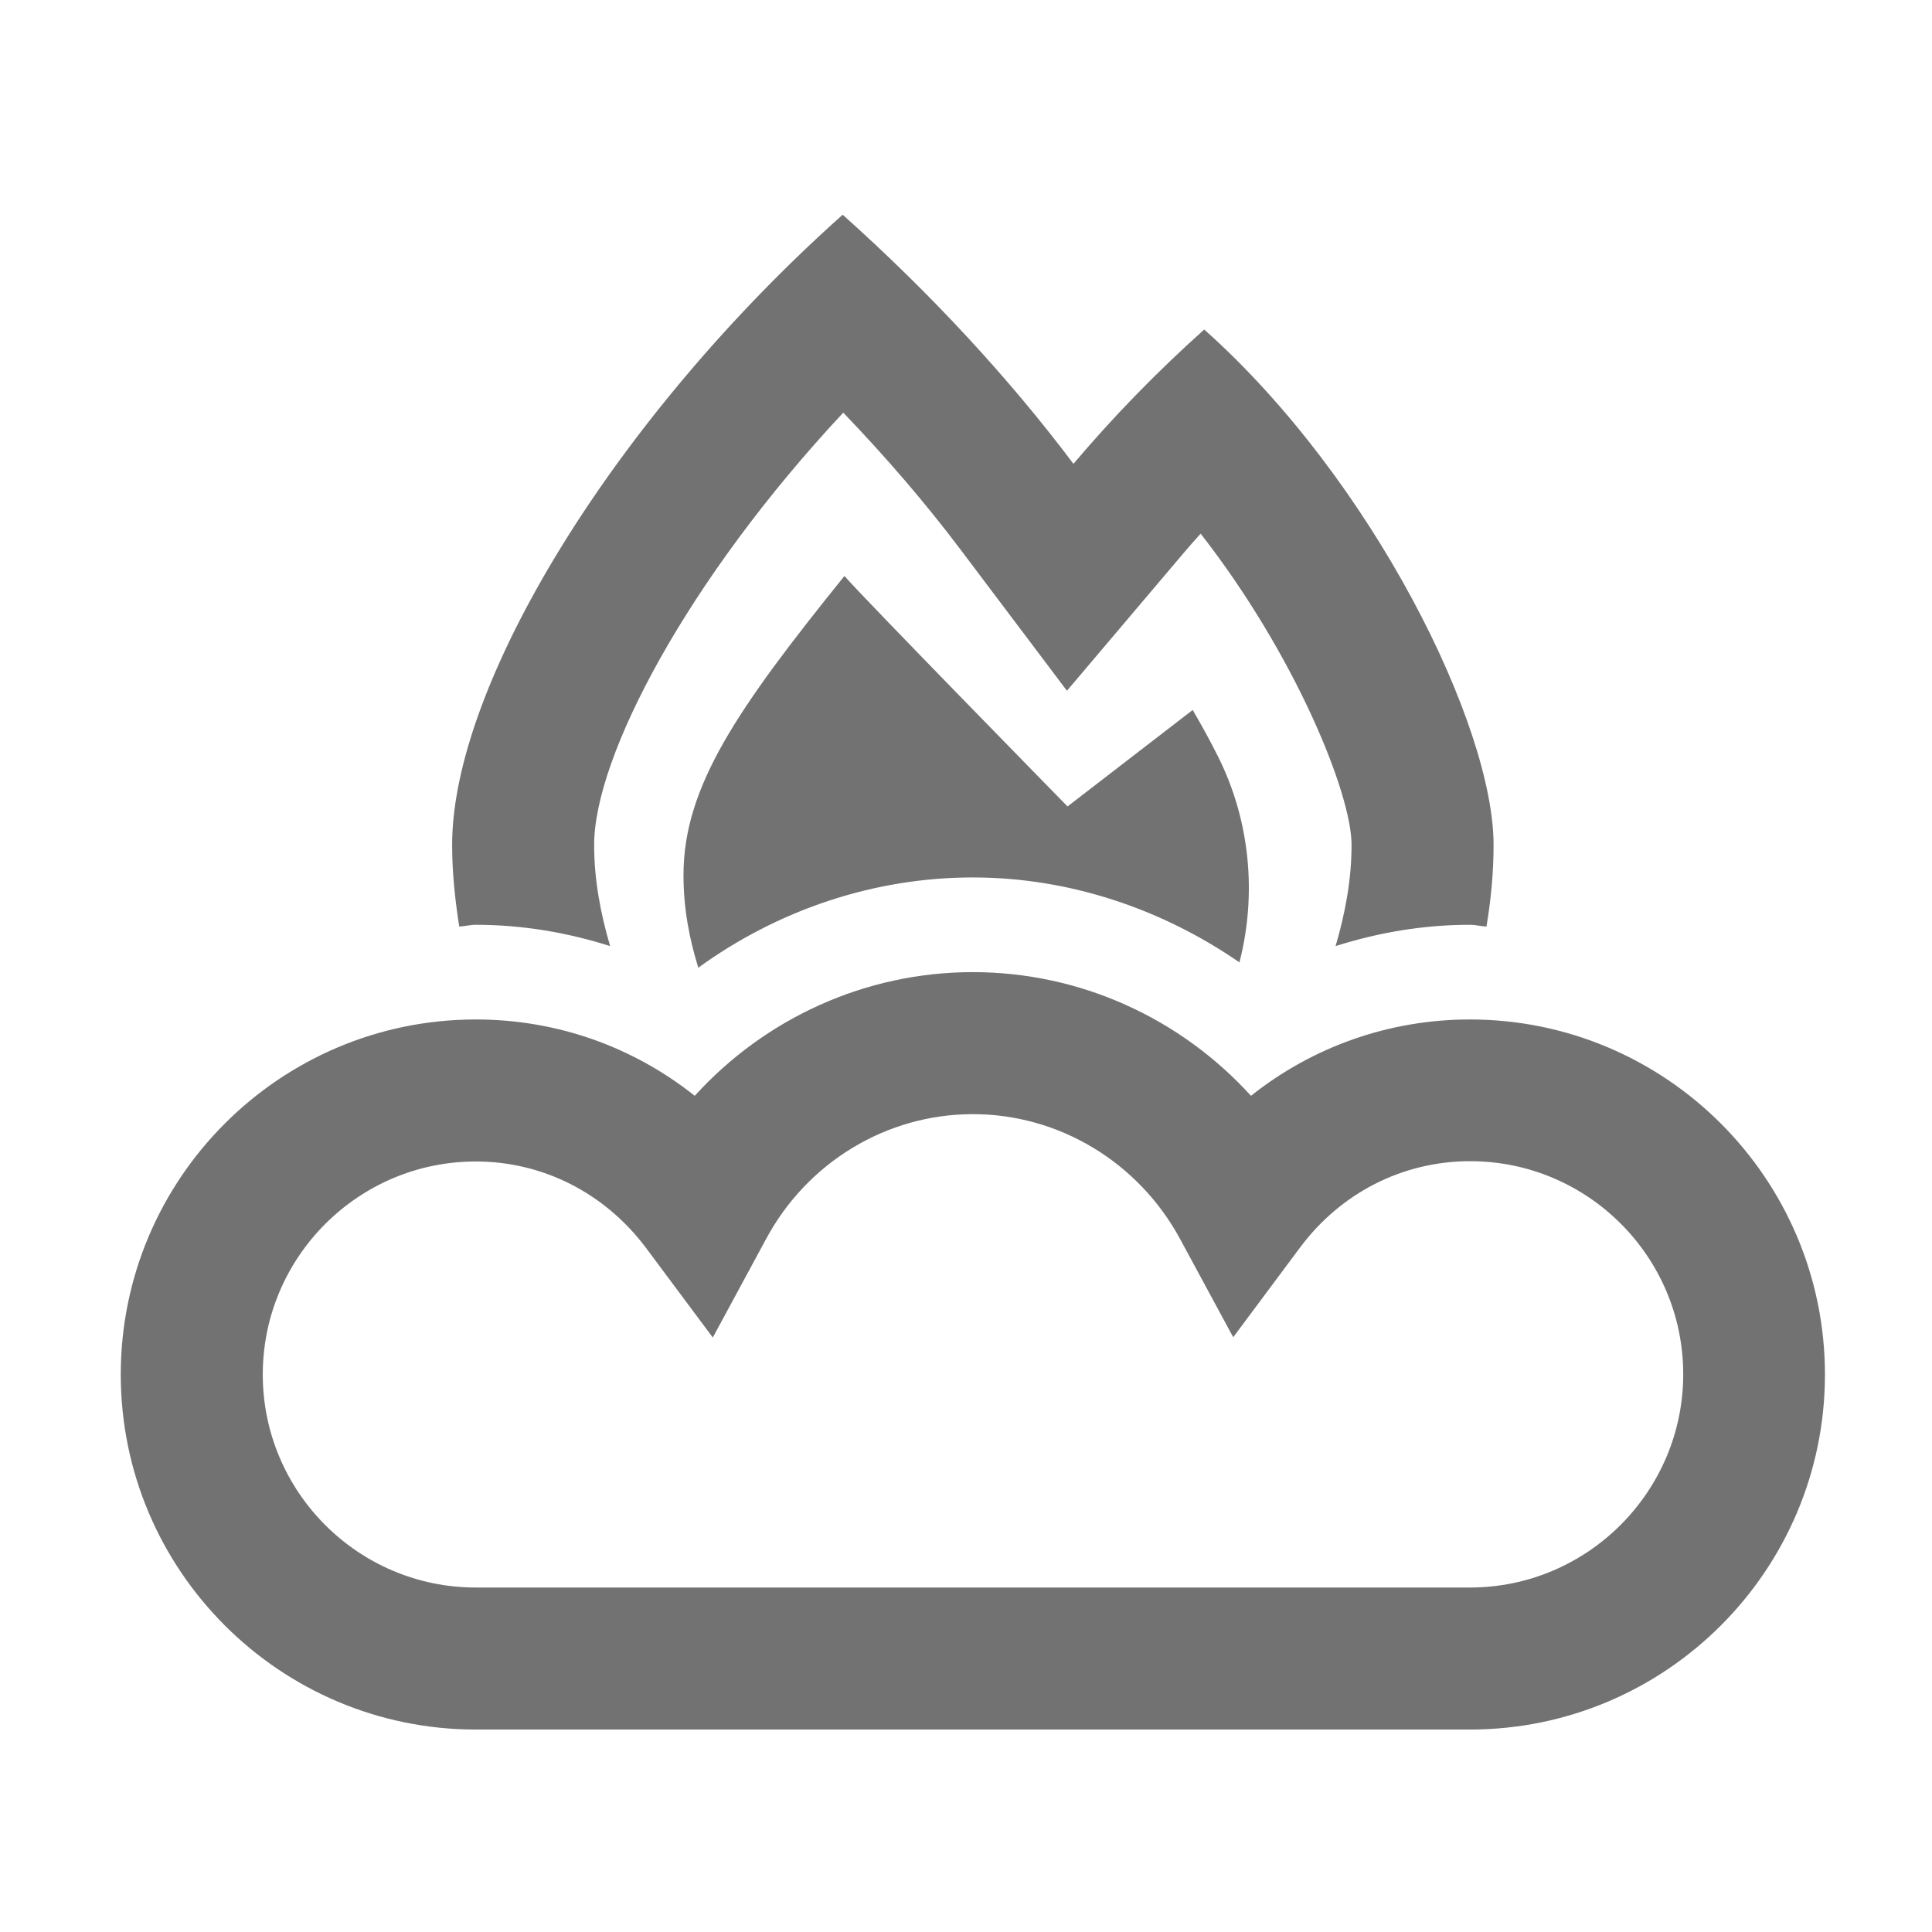 ﻿<?xml version='1.0' encoding='UTF-8'?>
<svg viewBox="-2 -3.556 31.997 32" xmlns="http://www.w3.org/2000/svg">
  <g transform="matrix(0.049, 0, 0, 0.049, 0, 0)">
    <path d="M456, 272C428.7, 272 402.9, 281.2 382, 297.8C358.1, 271.5 324.2, 256 288, 256C251.8, 256 217.9, 271.5 194, 297.8C173.1, 281.2 147.4, 272 120, 272C53.8, 272 0, 325.8 0, 392C0, 458.2 53.8, 512 120, 512L456, 512C522.2, 512 576, 458.2 576, 392C576, 325.8 522.2, 272 456, 272zM456, 464L120, 464C80.3, 464 48, 431.7 48, 392C48, 352.3 80.3, 320 120, 320C142.7, 320 163.7, 330.7 177.6, 349.3L200.1, 379.5L218, 346.4C232, 320.2 258.9, 304 288, 304C317.1, 304 344, 320.2 358.1, 346.3L376, 379.4L398.5, 349.2C412.3, 330.6 433.3, 319.9 456.1, 319.9C495.8, 319.9 528.1, 352.2 528.1, 391.9C528.1, 431.6 495.7, 464 456, 464zM320, 200C320, 200 249.8, 128.3 244.6, 122.1C208.4, 167 190.2, 193.3 190.2, 223.2C190.2, 234.6 192.2, 244.8 195.2, 254.5C222.1, 235 254.5, 224 288, 224C320.4, 224 351.7, 234.5 378.1, 252.7C384, 229.9 381.8, 204.7 370.7, 182.8C368.2, 177.8 365.4, 172.7 362.3, 167.4L320, 200zM120, 240C135.7, 240 150.9, 242.6 165.4, 247.2C162.2, 236.3 160, 224.9 160, 213C160, 183.2 191.5, 123.3 244.2, 66.9C258.7, 82 272.1, 97.6 283.7, 113L319.8, 160.9L358.6, 115.1C360.7, 112.6 362.8, 110.2 365, 107.8C396.9, 148.7 416, 195.6 416, 213C416, 224.9 413.8, 236.3 410.6, 247.2C425.1, 242.6 440.3, 240 456, 240C457.9, 240 459.7, 240.5 461.6, 240.6C463.1, 231.6 464, 222.4 464, 213C464, 172.7 423.2, 89.6 366.2, 38.8C349.9, 53.4 335.1, 68.7 322, 84.2C300.6, 55.7 274.1, 26.9 244, 0C166.8, 68.9 112, 158.8 112, 213C112, 222.4 113, 231.6 114.4, 240.6C116.3, 240.5 118.1, 240 120, 240z" fill="#727272" fill-opacity="1" class="Black" />
  </g>
</svg>